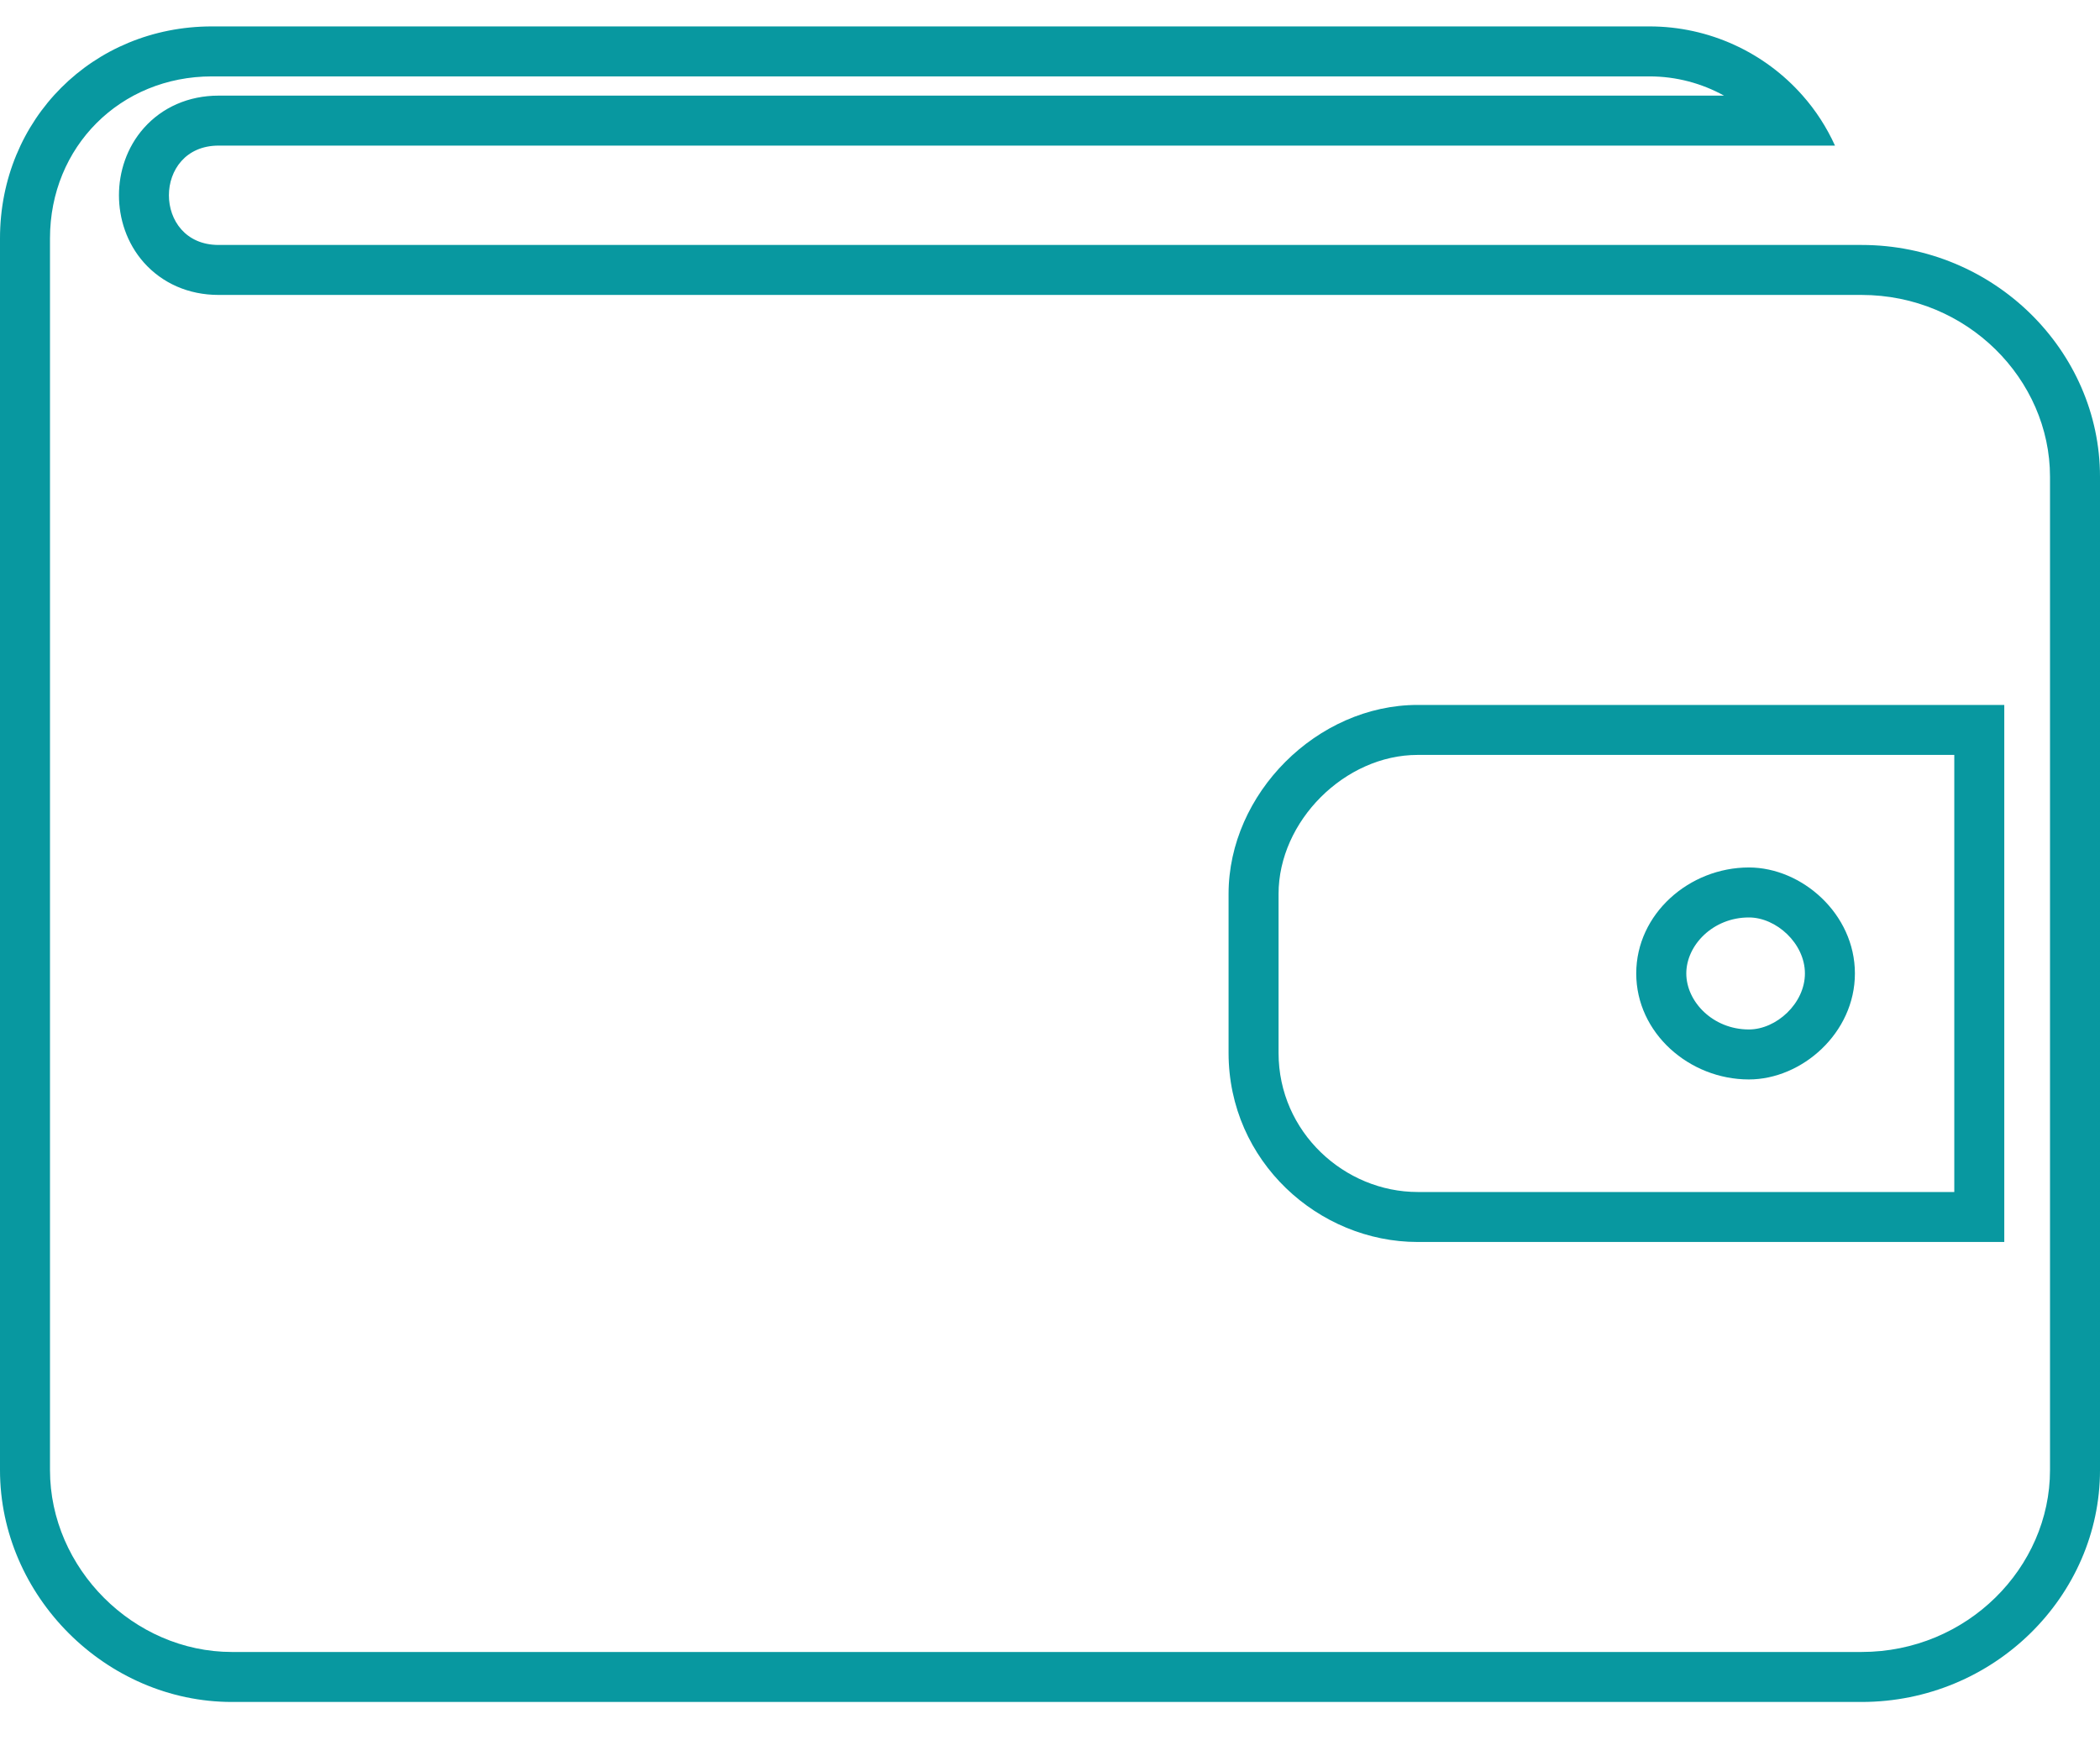<svg width="31" height="26" viewBox="0 0 31 26" fill="none" xmlns="http://www.w3.org/2000/svg">
<path fill-rule="evenodd" clip-rule="evenodd" d="M29.587 10.409V18.339H20.927C19.467 18.339 18.136 17.151 18.136 15.547V13.2C18.136 11.717 19.444 10.409 20.927 10.409H29.587ZM30.262 7.039C30.262 5.603 29.041 4.355 27.48 4.355H3.227C2.782 4.355 2.395 4.181 2.125 3.878C1.868 3.589 1.756 3.224 1.756 2.883C1.756 2.543 1.868 2.178 2.125 1.889C2.395 1.586 2.782 1.412 3.227 1.412H25.45C25.119 1.229 24.742 1.128 24.35 1.128H3.129C1.777 1.128 0.738 2.166 0.738 3.519V21.708C0.738 23.159 1.972 24.393 3.423 24.393H27.48C29.041 24.393 30.262 23.145 30.262 21.708V7.039ZM26.611 1.412C26.047 0.771 25.226 0.39 24.35 0.39H3.129C1.369 0.39 0 1.759 0 3.519V21.708C0 23.566 1.565 25.131 3.423 25.131H27.48C29.435 25.131 31 23.566 31 21.708V7.039C31 5.181 29.435 3.617 27.48 3.617H3.227C2.249 3.617 2.249 2.15 3.227 2.15H27.088C26.964 1.877 26.803 1.629 26.611 1.412ZM20.927 11.147C19.852 11.147 18.874 12.125 18.874 13.2V15.547C18.874 16.721 19.852 17.601 20.927 17.601H28.849V11.147H20.927Z" fill="#0898A0"/>
<path fill-rule="evenodd" clip-rule="evenodd" d="M26.644 14.374C26.644 13.931 26.222 13.547 25.817 13.547C25.285 13.547 24.893 13.958 24.893 14.374C24.893 14.79 25.285 15.201 25.817 15.201C26.222 15.201 26.644 14.817 26.644 14.374ZM27.382 14.374C27.382 13.494 26.599 12.809 25.817 12.809C24.937 12.809 24.154 13.494 24.154 14.374C24.154 15.254 24.937 15.939 25.817 15.939C26.599 15.939 27.382 15.254 27.382 14.374Z" fill="#0898A0"/>
</svg>
